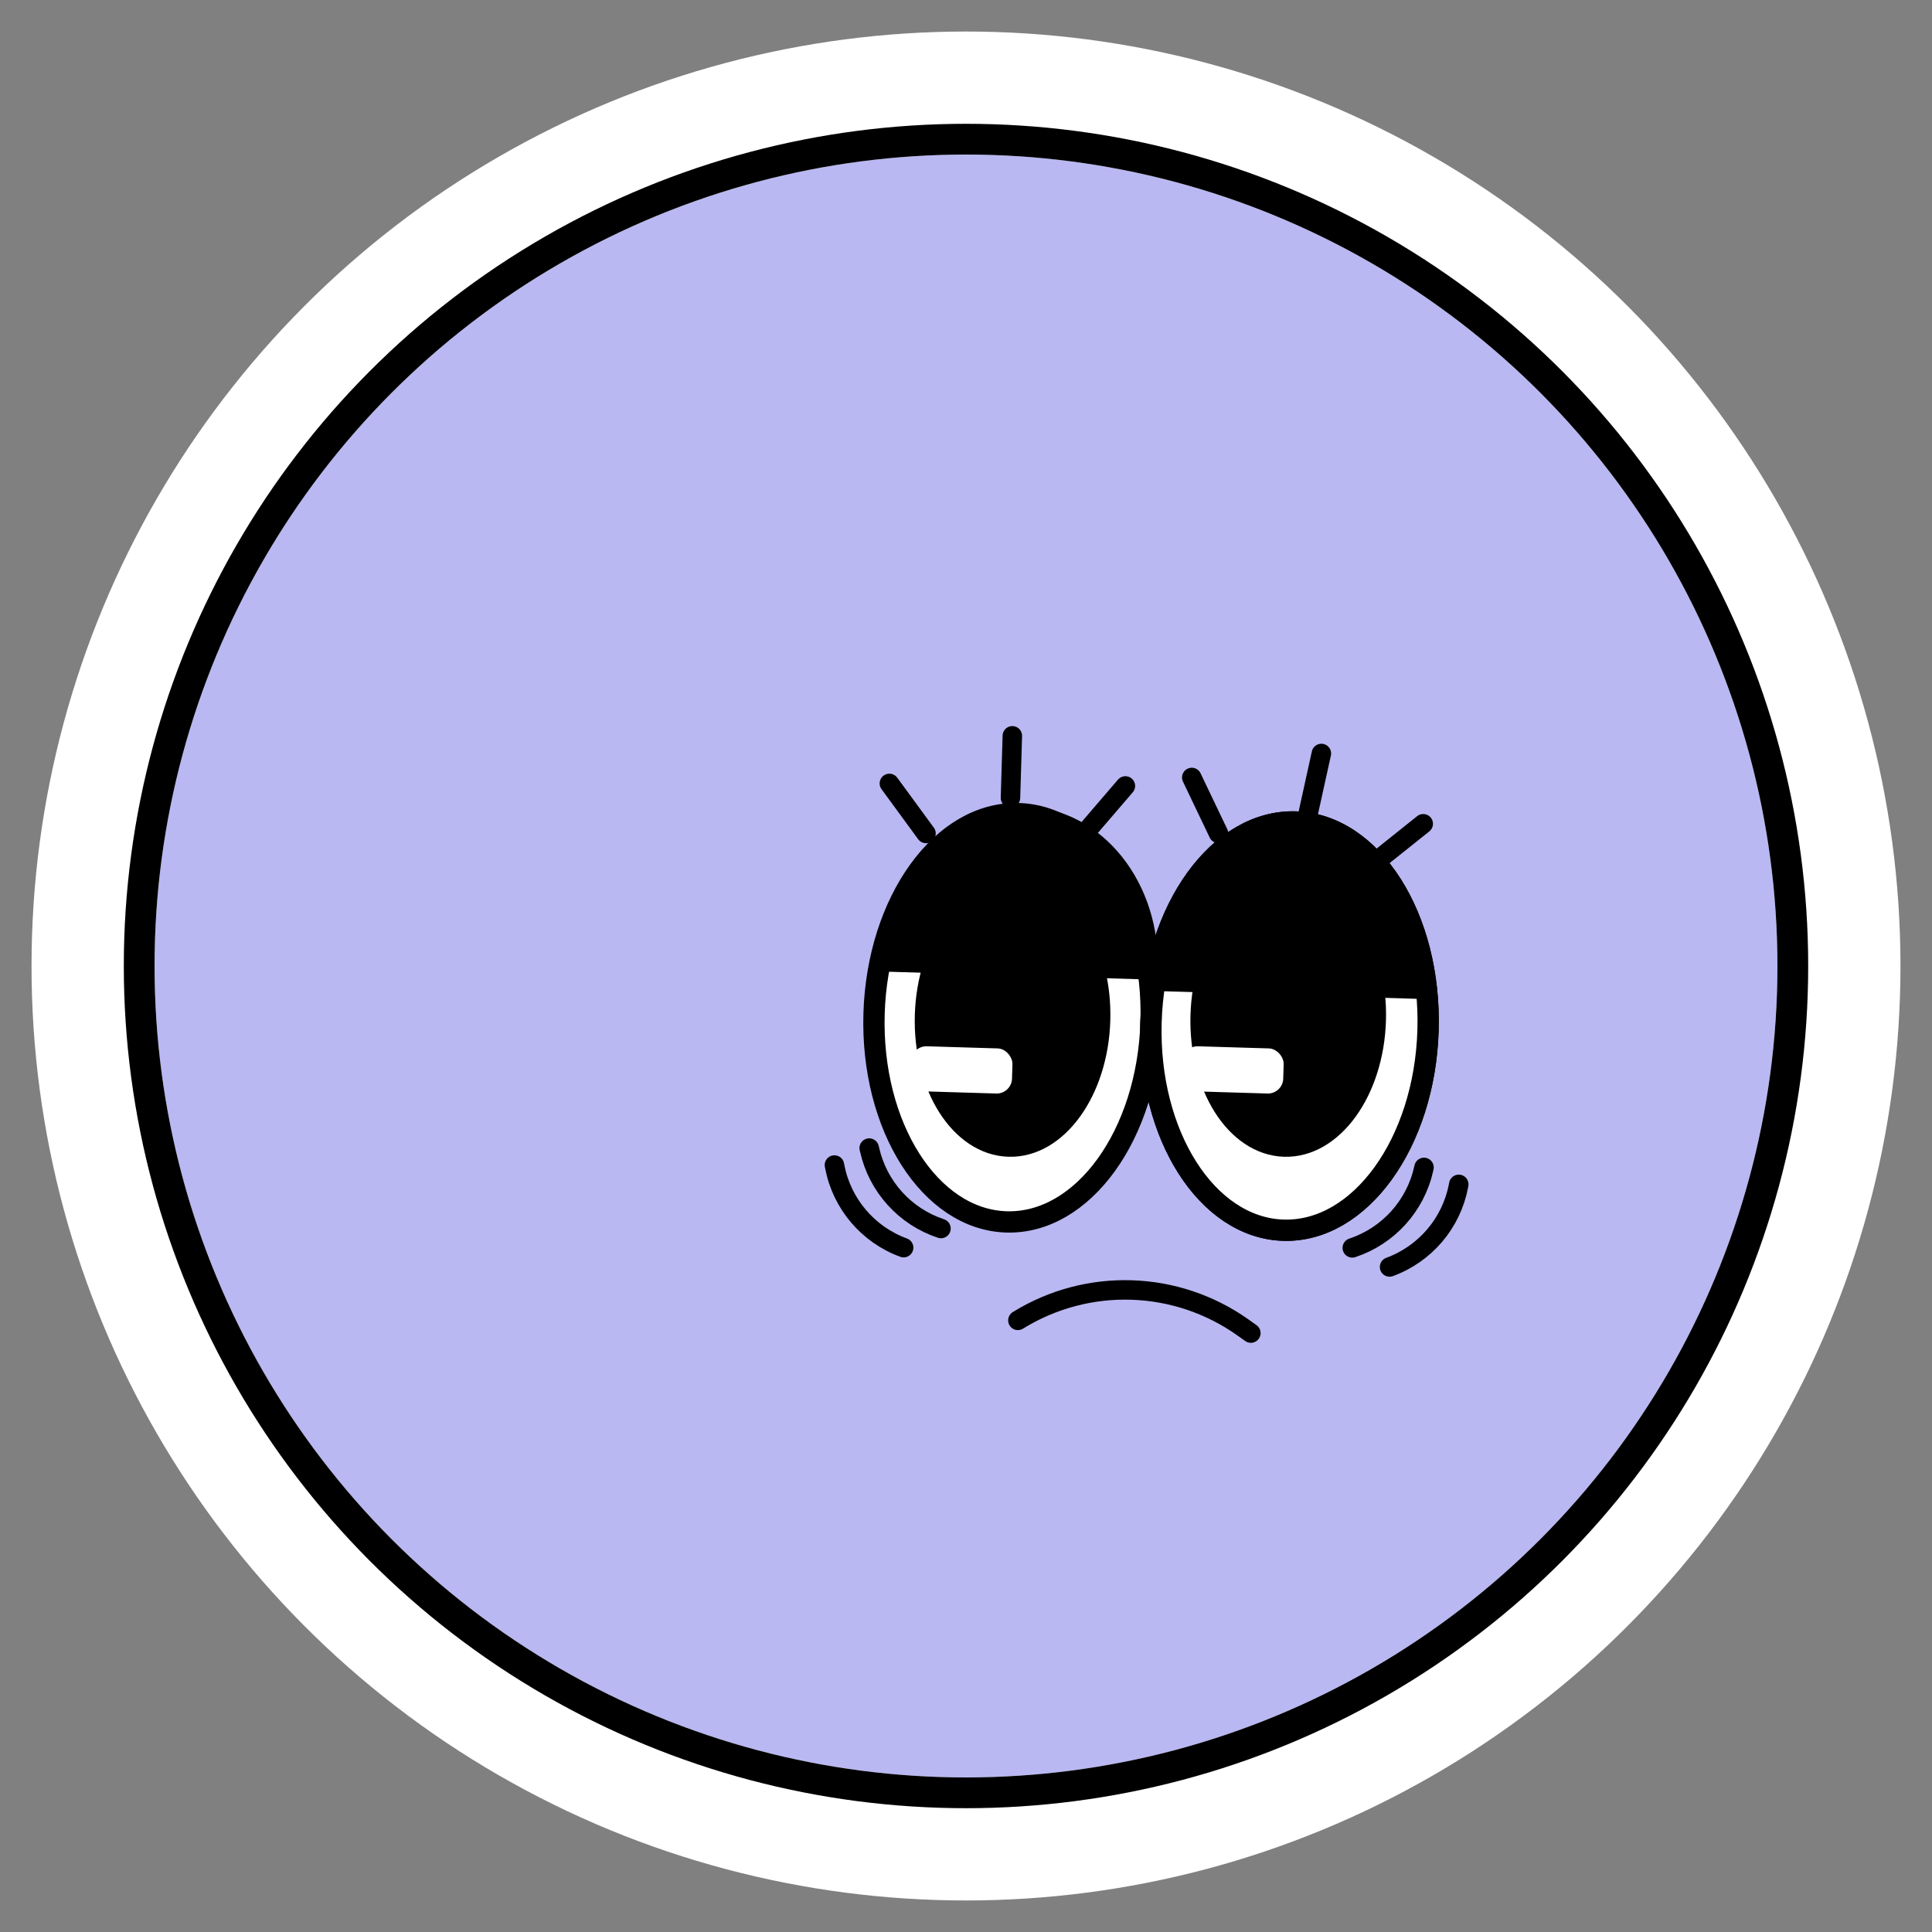<svg width="50" height="50" viewBox="0 0 50 50" fill="none" xmlns="http://www.w3.org/2000/svg">
<rect x="0" y="0" width="50" height="50" fill="#808080" stroke="none"/>
<circle cx="25" cy="25" r="22.592" fill="#B9B8F2" stroke="white" stroke-width="3.184"/>
<circle cx="25" cy="25" r="21.398" stroke="black" stroke-width="0.796"/>
<ellipse cx="26.205" cy="26.34" rx="3.586" ry="5.285" transform="rotate(1.715 26.205 26.34)" fill="white" stroke="black" stroke-width="0.551"/>
<ellipse cx="33.373" cy="26.555" rx="3.586" ry="5.285" transform="rotate(1.715 33.373 26.555)" fill="white" stroke="black" stroke-width="0.551"/>
<ellipse cx="33.373" cy="26.555" rx="3.586" ry="5.285" transform="rotate(1.715 33.373 26.555)" fill="white" stroke="black" stroke-width="0.551"/>
<rect x="33.568" y="27.067" width="2.624" height="1.168" rx="0.396" transform="rotate(1.715 33.568 27.067)" fill="white"/>
<path d="M26.343 34.171V34.171C28.147 33.055 30.445 33.129 32.174 34.359L32.372 34.5" stroke="black" stroke-width="0.504" stroke-linecap="round"/>
<path d="M24.352 31.794V31.794C23.419 31.485 22.718 30.709 22.504 29.749L22.495 29.712" stroke="black" stroke-width="0.504" stroke-linecap="round"/>
<path d="M34.997 32.295V32.295C35.929 31.986 36.631 31.209 36.845 30.25L36.853 30.213" stroke="black" stroke-width="0.504" stroke-linecap="round"/>
<path d="M23.386 32.289V32.289C22.463 31.951 21.786 31.154 21.602 30.188L21.595 30.151" stroke="black" stroke-width="0.504" stroke-linecap="round"/>
<path d="M35.962 32.789V32.789C36.884 32.451 37.562 31.654 37.746 30.688L37.753 30.651" stroke="black" stroke-width="0.504" stroke-linecap="round"/>
<ellipse cx="26.205" cy="26.34" rx="2.255" ry="3.323" transform="rotate(1.715 26.205 26.34)" fill="black" stroke="black" stroke-width="0.551"/>
<ellipse cx="33.339" cy="26.34" rx="2.255" ry="3.323" transform="rotate(1.715 33.339 26.34)" fill="black" stroke="black" stroke-width="0.551"/>
<path d="M35.58 22.321L36.833 21.319" stroke="black" stroke-width="0.504" stroke-linecap="round"/>
<path d="M28.079 21.558L29.125 20.34" stroke="black" stroke-width="0.504" stroke-linecap="round"/>
<path d="M33.852 21.067L34.197 19.5" stroke="black" stroke-width="0.504" stroke-linecap="round"/>
<path d="M26.151 20.648L26.199 19.043" stroke="black" stroke-width="0.504" stroke-linecap="round"/>
<path d="M31.535 21.569L30.843 20.121" stroke="black" stroke-width="0.504" stroke-linecap="round"/>
<path d="M23.965 21.57L23.017 20.275" stroke="black" stroke-width="0.504" stroke-linecap="round"/>
<path d="M36.709 25.575C36.724 25.072 36.654 24.571 36.504 24.102C36.354 23.632 36.127 23.203 35.835 22.838C35.543 22.474 35.192 22.181 34.802 21.977C34.412 21.772 33.991 21.661 33.563 21.648C33.135 21.635 32.708 21.721 32.307 21.902C31.905 22.083 31.538 22.354 31.224 22.7C30.911 23.047 30.658 23.462 30.48 23.922C30.302 24.381 30.203 24.877 30.188 25.38L33.448 25.477L36.709 25.575Z" fill="black" stroke="black" stroke-width="0.551"/>
<path d="M29.689 25.073C29.704 24.57 29.635 24.07 29.485 23.6C29.335 23.131 29.107 22.702 28.815 22.337C28.523 21.972 28.172 21.68 27.782 21.475C27.393 21.271 26.972 21.159 26.544 21.146C26.115 21.134 25.688 21.22 25.287 21.401C24.886 21.581 24.518 21.852 24.204 22.199C23.891 22.546 23.638 22.96 23.461 23.42C23.283 23.88 23.184 24.375 23.169 24.878L26.429 24.976L29.689 25.073Z" fill="black" stroke="black" stroke-width="0.551"/>
<rect x="23.591" y="27.066" width="2.624" height="1.168" rx="0.396" transform="rotate(1.715 23.591 27.066)" fill="white"/>
<rect x="30.61" y="27.066" width="2.624" height="1.168" rx="0.396" transform="rotate(1.715 30.61 27.066)" fill="white"/>
</svg>

